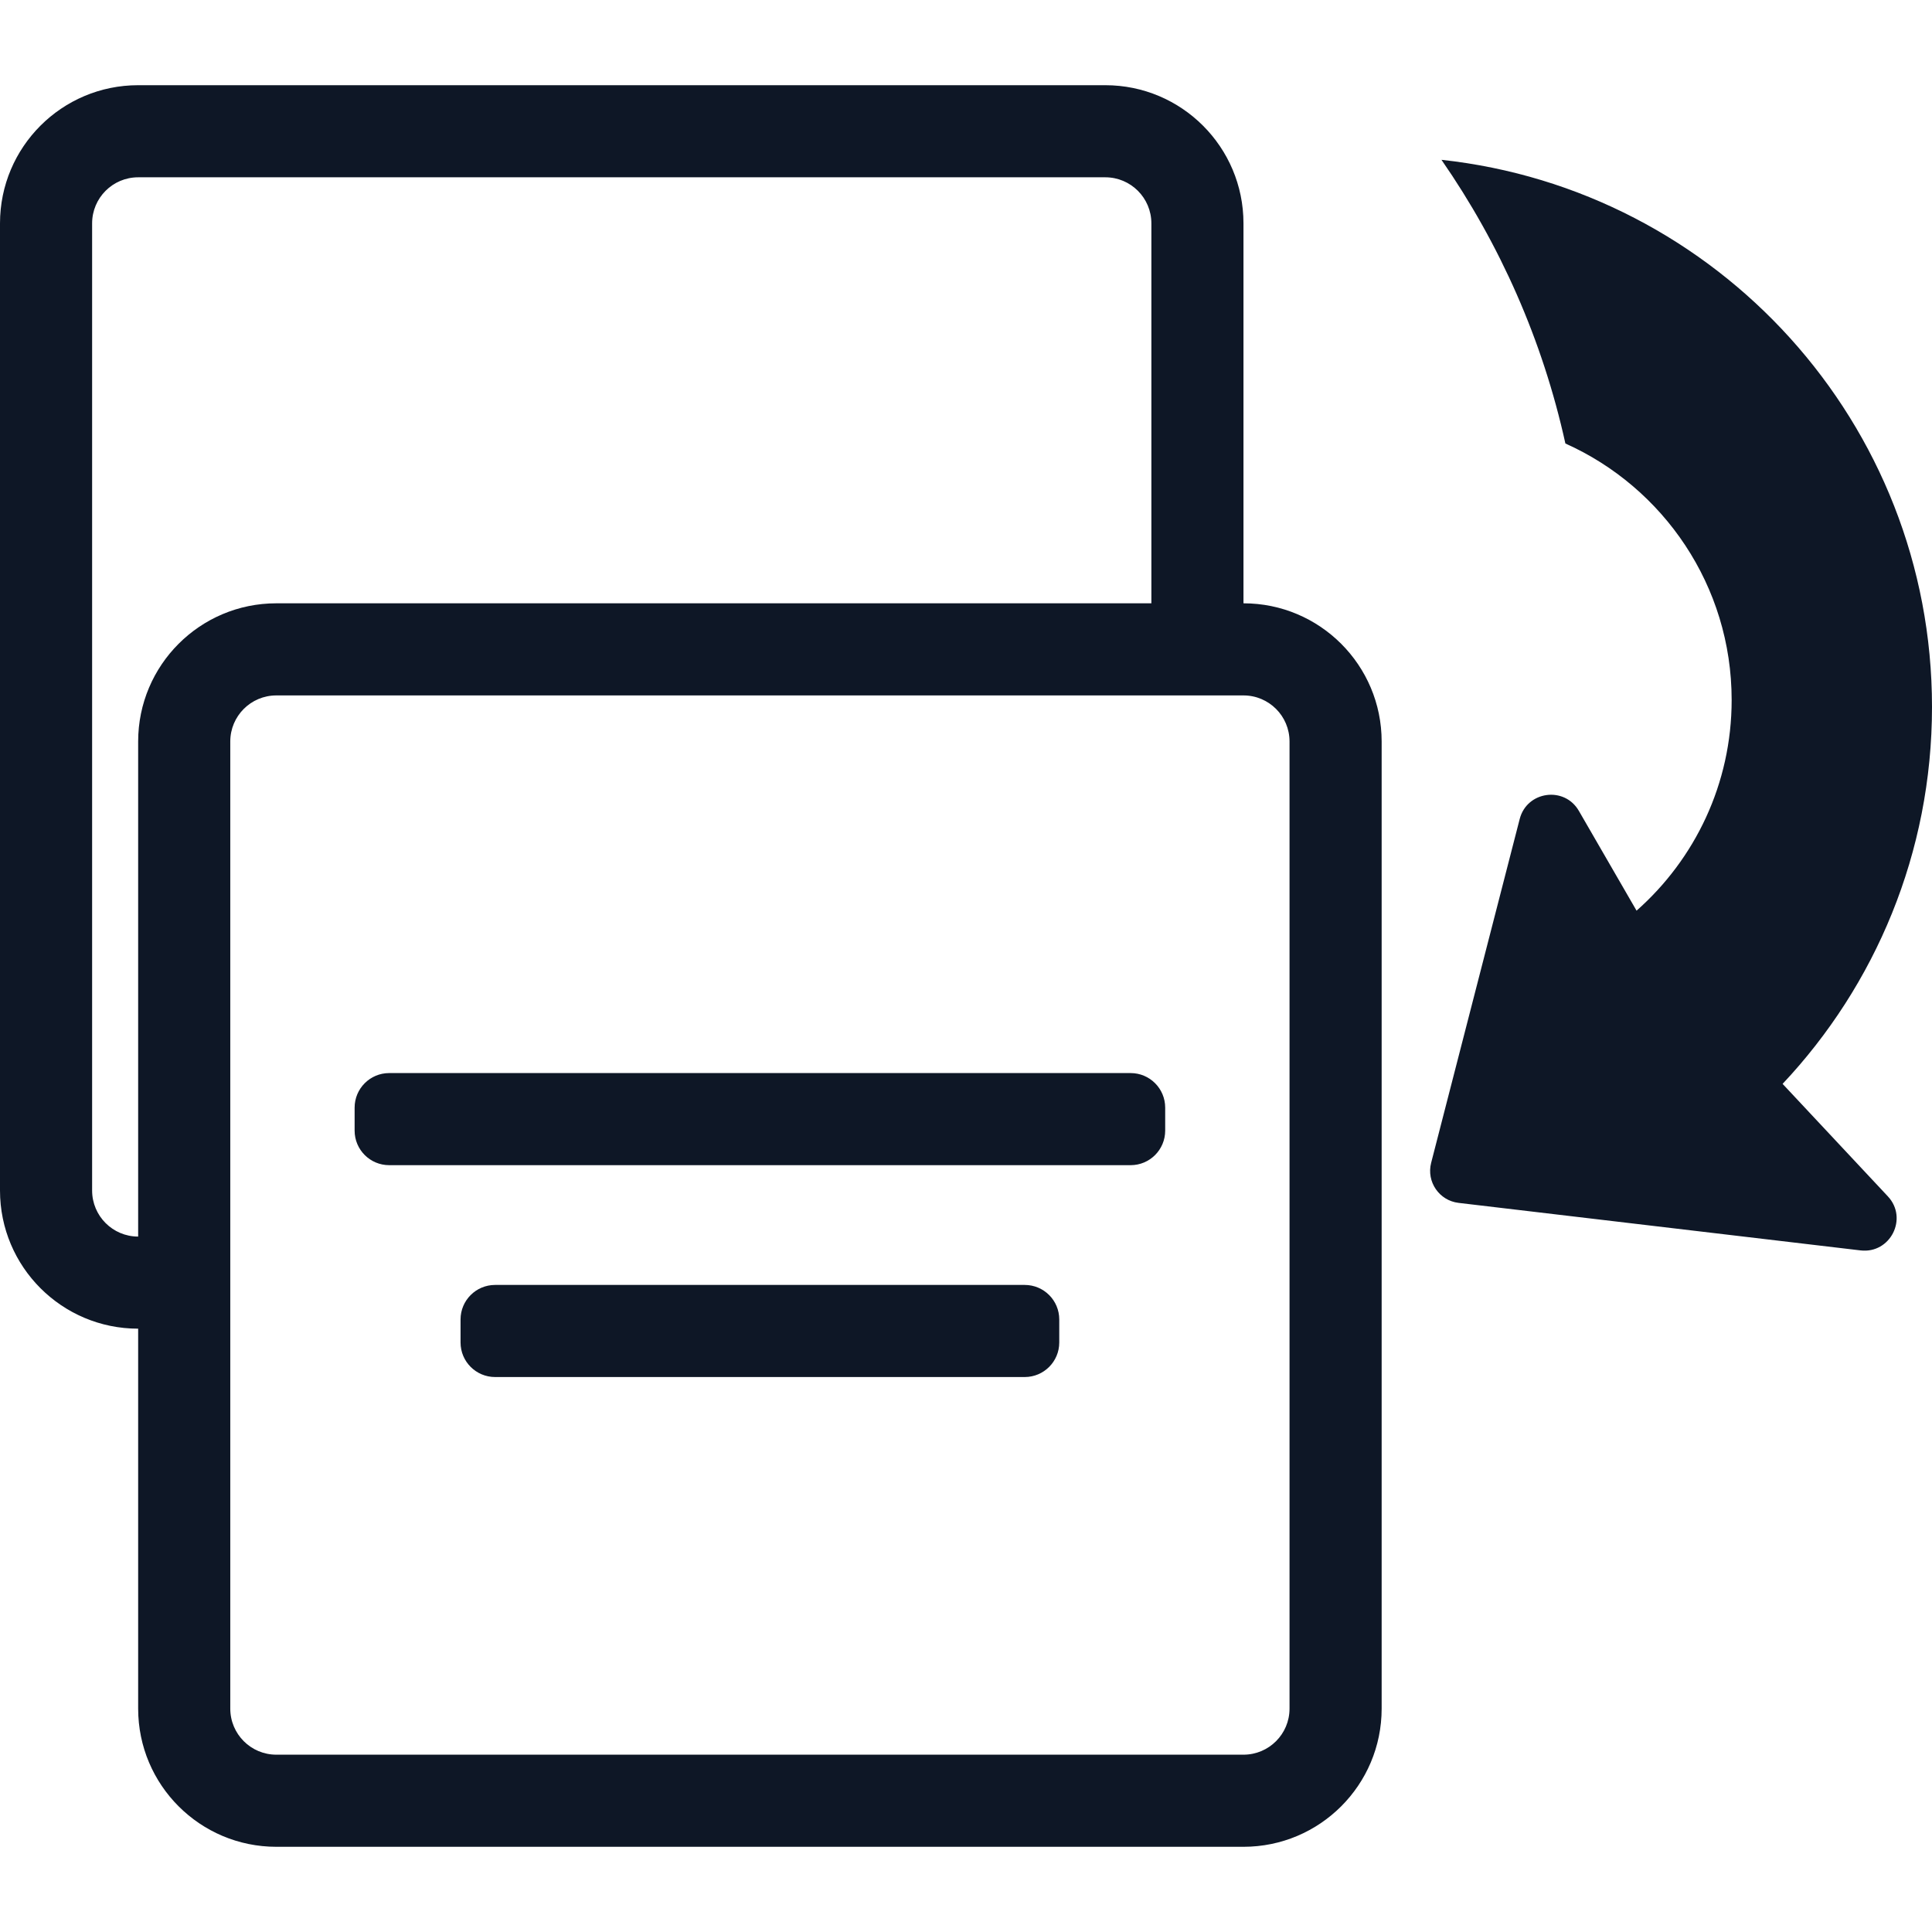 <svg width="100" height="100" viewBox="0 0 100 100" fill="none" xmlns="http://www.w3.org/2000/svg">
<path d="M57.211 4.41C61.16 4.41 64.362 7.612 64.362 11.561V31.227C68.312 31.227 71.513 34.429 71.514 38.379V88.438C71.514 92.388 68.312 95.59 64.362 95.59H14.303C10.353 95.59 7.151 92.388 7.151 88.438V68.772C3.202 68.772 0 65.57 0 61.621V11.561C3.67559e-06 7.612 3.202 4.41 7.151 4.41H57.211ZM14.303 35.995C12.986 35.995 11.919 37.062 11.919 38.379V88.438C11.919 89.755 12.986 90.822 14.303 90.822H64.362C65.679 90.822 66.746 89.755 66.746 88.438V38.379C66.746 37.062 65.679 35.995 64.362 35.995H14.303ZM53.04 66.508C54.027 66.508 54.827 67.308 54.827 68.295V69.487C54.827 70.474 54.027 71.275 53.04 71.275H25.626C24.639 71.275 23.838 70.474 23.838 69.487V68.295C23.838 67.308 24.639 66.508 25.626 66.508H53.04ZM74.61 8.272C88.886 9.816 100 21.905 100 36.591C100 44.141 97.061 51.004 92.267 56.101L97.715 61.923C98.778 63.058 97.846 64.903 96.301 64.721L75.496 62.261C74.493 62.143 73.824 61.167 74.076 60.188L78.66 42.389C79.033 40.943 80.973 40.677 81.721 41.969L84.708 47.136C87.725 44.471 89.63 40.575 89.63 36.233C89.63 30.317 86.096 25.225 81.024 22.955C79.845 17.601 77.633 12.633 74.61 8.272ZM7.151 9.177C5.835 9.177 4.768 10.245 4.768 11.561V61.621C4.768 62.937 5.835 64.005 7.151 64.005V38.379C7.152 34.429 10.353 31.227 14.303 31.227H59.595V11.561C59.595 10.245 58.528 9.177 57.211 9.177H7.151ZM58.523 55.542C59.509 55.542 60.31 56.343 60.31 57.33V58.521C60.31 59.508 59.51 60.309 58.523 60.309H20.144C19.156 60.309 18.355 59.509 18.355 58.521V57.33C18.356 56.343 19.156 55.542 20.144 55.542H58.523Z" fill="#0E1726"/>
</svg>
